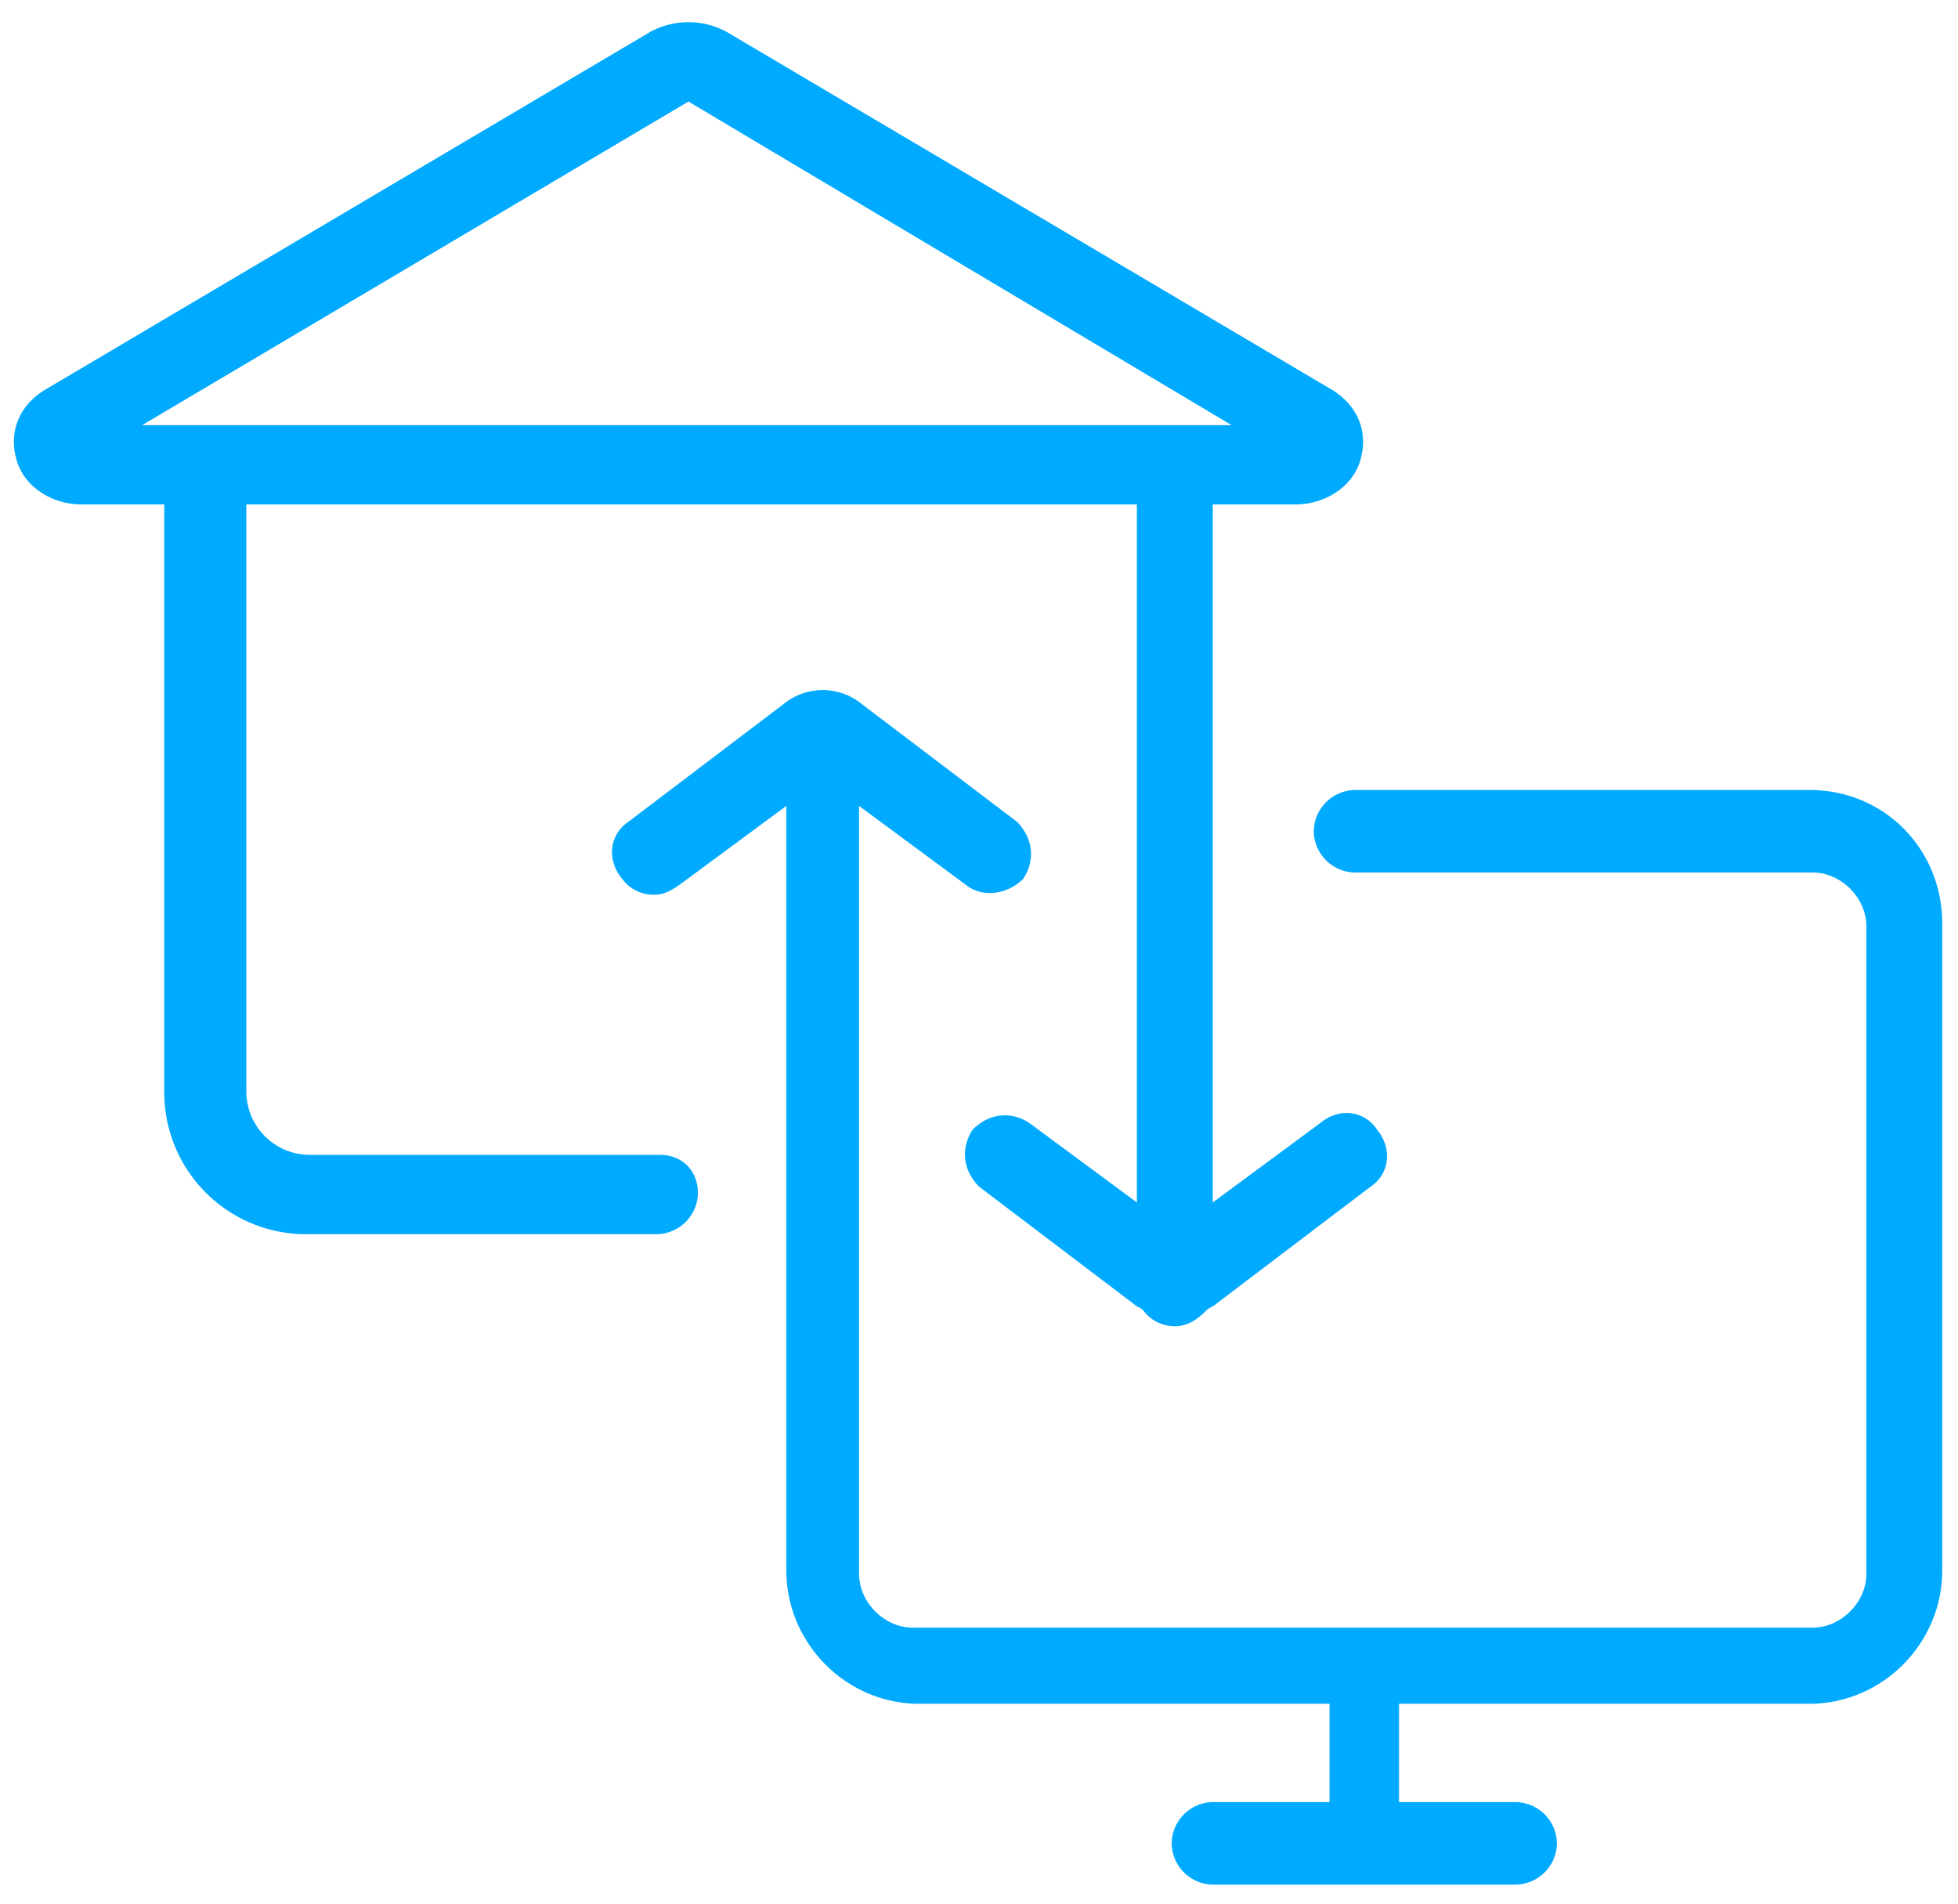<svg xmlns="http://www.w3.org/2000/svg" width="36" height="35" viewBox="0 0 36 35">
    <g fill="#0AF" fill-rule="nonzero">
        <path d="M12.135 21.233H5.69a1.167 1.167 0 0 1-1.161-1.166V9.275h16.374v12.833L18.93 20.65c-.348-.233-.755-.175-1.045.117-.232.35-.174.758.116 1.05l2.845 2.158c.058.058.116.058.174.117a.714.714 0 0 0 .581.291c.232 0 .406-.116.58-.291.059-.059.117-.059.175-.117l2.845-2.158c.348-.234.406-.7.116-1.05-.232-.35-.697-.409-1.045-.117l-1.974 1.458V9.275h1.51c.58 0 1.103-.35 1.219-.875.116-.467-.058-.933-.523-1.225L13.355.583a1.475 1.475 0 0 0-1.394 0L.813 7.175C.348 7.467.174 7.933.29 8.4c.116.525.639.875 1.22.875h1.51v10.792a2.608 2.608 0 0 0 2.612 2.625h6.445a.77.77 0 0 0 .755-.759c0-.408-.29-.7-.697-.7zm.523-19.366l9.987 5.95H2.613l10.045-5.95z"/>
        <path d="M33.271 14.525H24.91a.77.77 0 0 0-.755.758.77.77 0 0 0 .755.759h8.419c.523 0 .987.466.987.991v11.9c0 .525-.464.992-.987.992H16.781c-.523 0-.987-.467-.987-.992V14.817l1.974 1.458c.29.233.755.175 1.045-.117.232-.35.174-.758-.116-1.05l-2.845-2.158a1.135 1.135 0 0 0-1.452 0l-2.845 2.158c-.349.234-.407.7-.116 1.05a.714.714 0 0 0 .58.292c.175 0 .29-.058.465-.175l1.974-1.458v14.058c0 1.342 1.103 2.45 2.439 2.45h7.548v1.808h-2.148a.77.77 0 0 0-.755.759.77.77 0 0 0 .755.758h5.574a.77.77 0 0 0 .755-.758.77.77 0 0 0-.755-.759h-2.148v-1.808h7.548c1.335 0 2.439-1.108 2.439-2.45v-11.9c0-1.342-1.045-2.45-2.439-2.45z"/>
    </g>
</svg>
